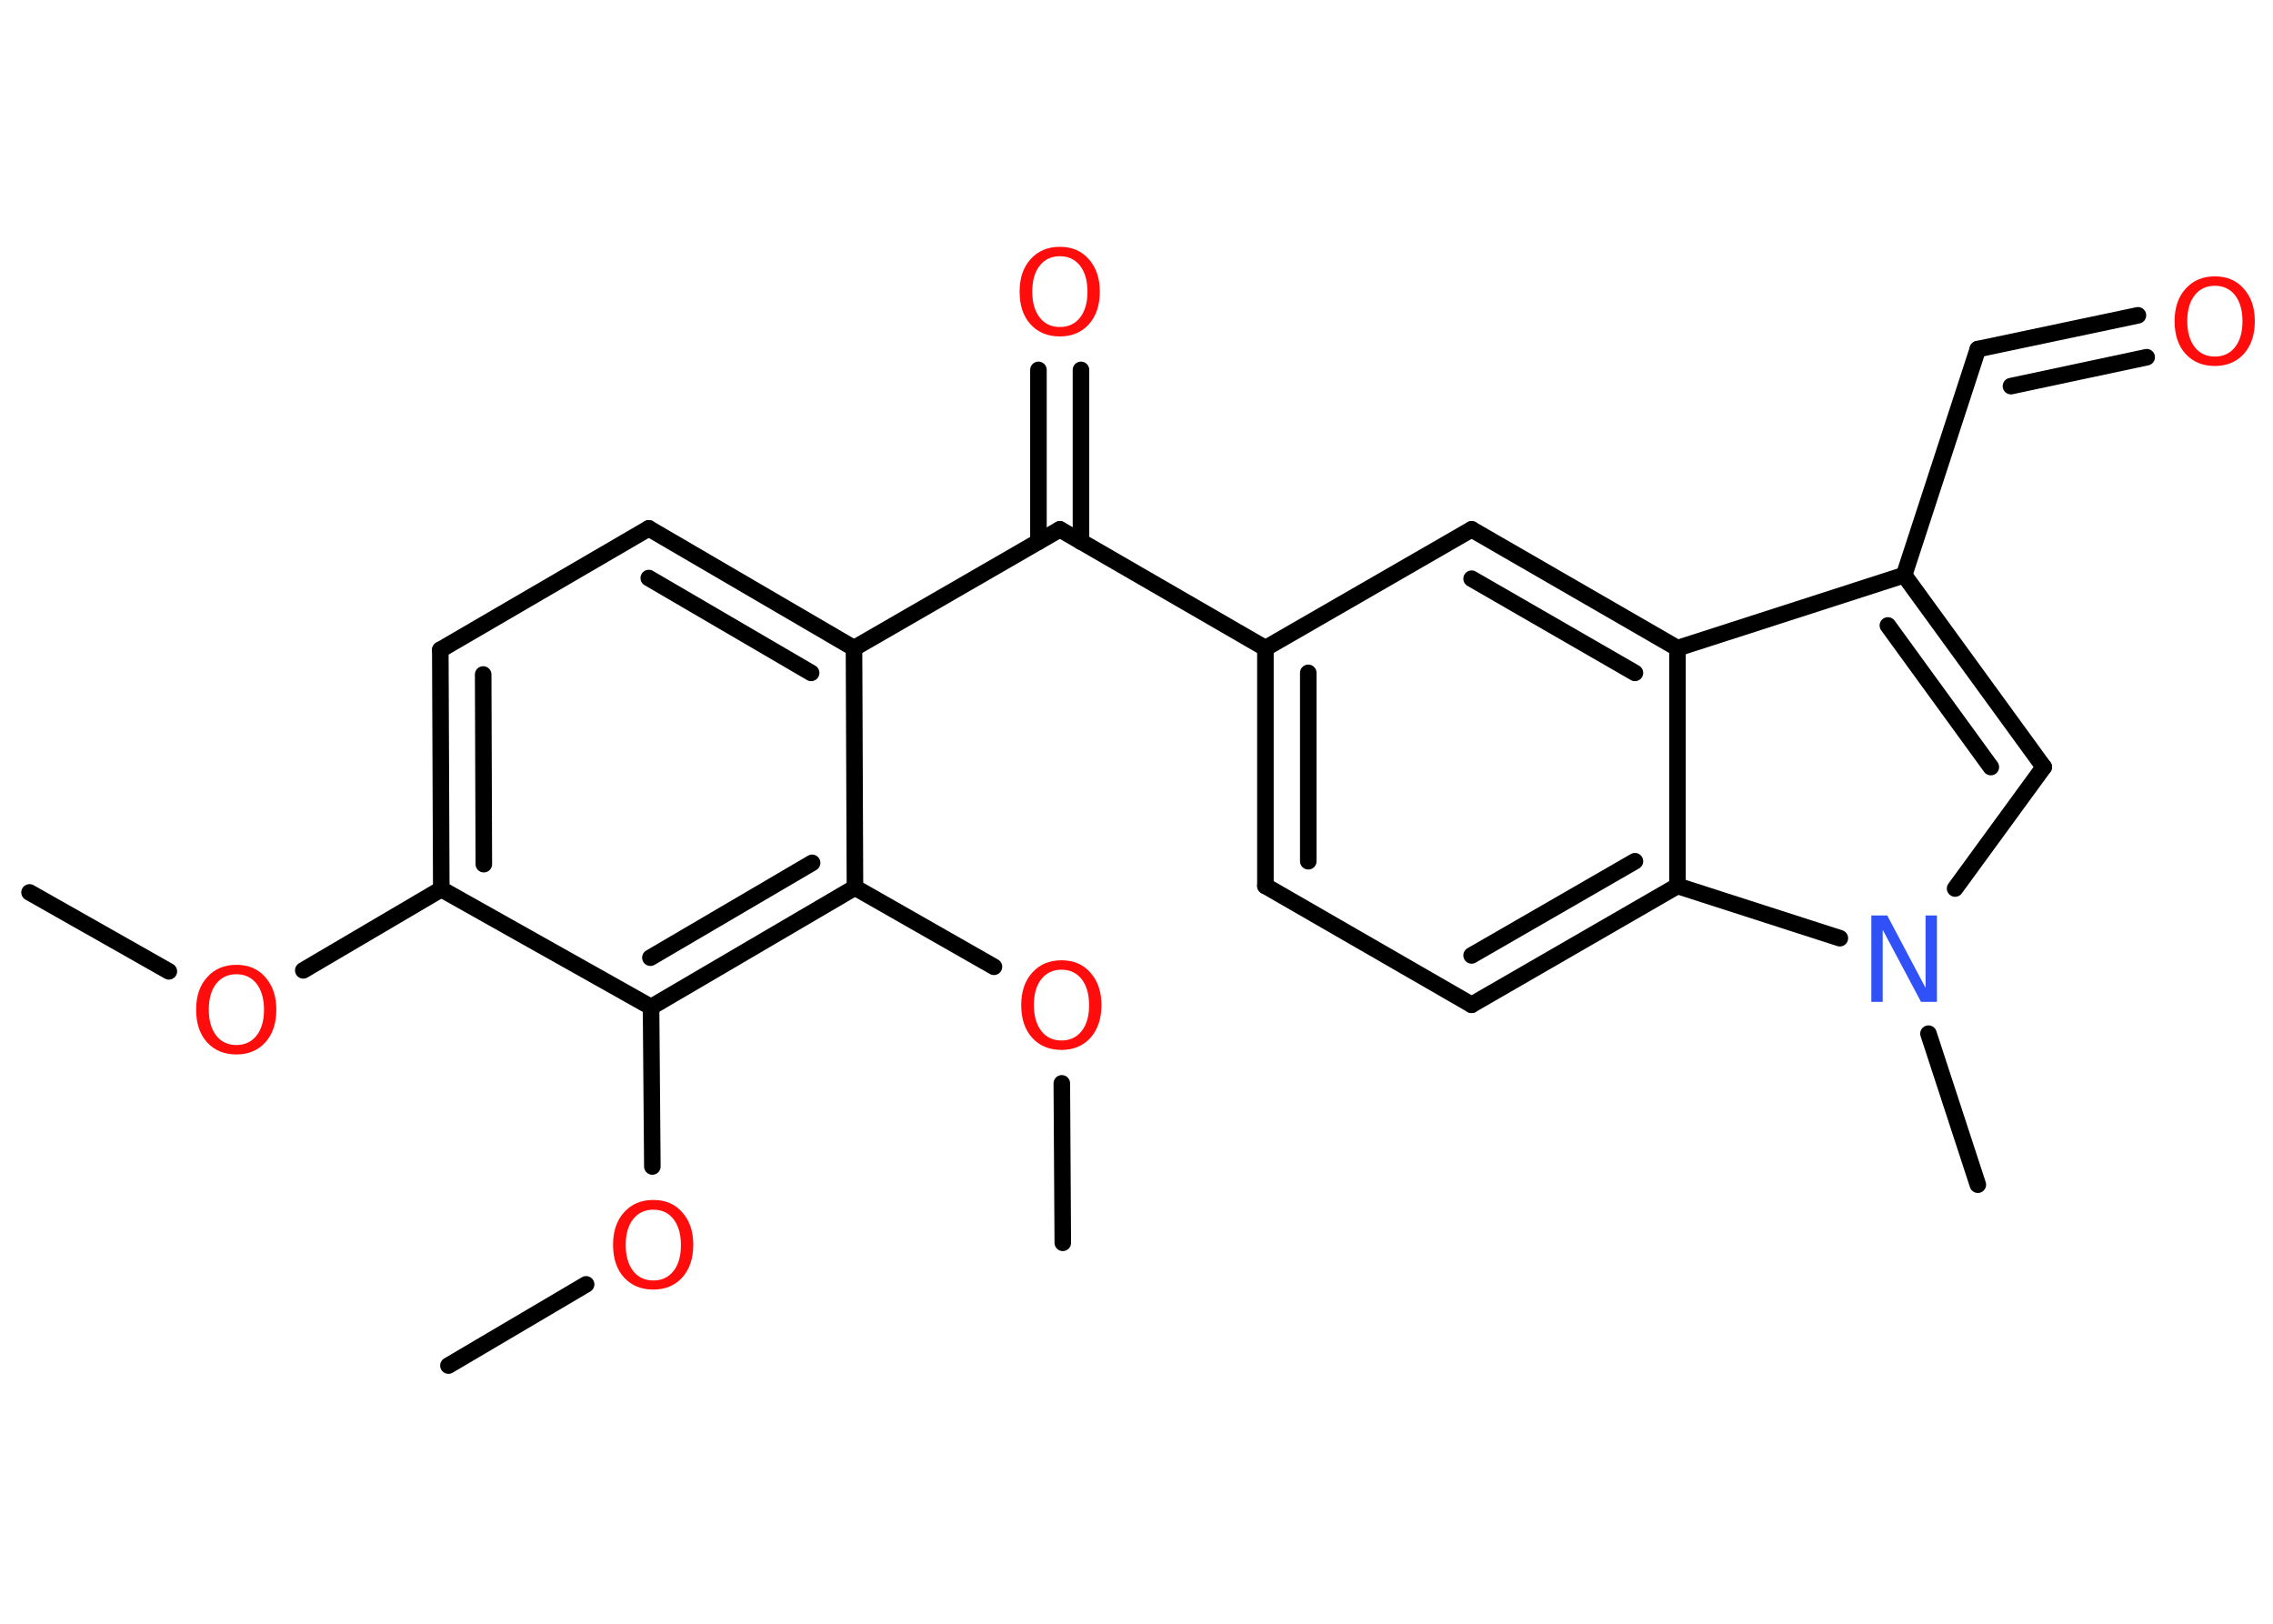 <?xml version='1.0' encoding='UTF-8'?>
<!DOCTYPE svg PUBLIC "-//W3C//DTD SVG 1.1//EN" "http://www.w3.org/Graphics/SVG/1.1/DTD/svg11.dtd">
<svg version='1.2' xmlns='http://www.w3.org/2000/svg' xmlns:xlink='http://www.w3.org/1999/xlink' width='70.0mm' height='50.0mm' viewBox='0 0 70.0 50.0'>
  <desc>Generated by the Chemistry Development Kit (http://github.com/cdk)</desc>
  <g stroke-linecap='round' stroke-linejoin='round' stroke='#000000' stroke-width='.51' fill='#FF0D0D'>
    <rect x='.0' y='.0' width='70.0' height='50.0' fill='#FFFFFF' stroke='none'/>
    <g id='mol1' class='mol'>
      <line id='mol1bnd1' class='bond' x1='.91' y1='27.48' x2='5.2' y2='29.91'/>
      <line id='mol1bnd2' class='bond' x1='9.34' y1='29.88' x2='13.59' y2='27.38'/>
      <g id='mol1bnd3' class='bond'>
        <line x1='13.56' y1='20.01' x2='13.59' y2='27.38'/>
        <line x1='14.88' y1='20.77' x2='14.9' y2='26.61'/>
      </g>
      <line id='mol1bnd4' class='bond' x1='13.56' y1='20.01' x2='19.98' y2='16.27'/>
      <g id='mol1bnd5' class='bond'>
        <line x1='26.3' y1='19.96' x2='19.98' y2='16.27'/>
        <line x1='24.98' y1='20.72' x2='19.98' y2='17.8'/>
      </g>
      <line id='mol1bnd6' class='bond' x1='26.3' y1='19.96' x2='32.64' y2='16.3'/>
      <g id='mol1bnd7' class='bond'>
        <line x1='31.98' y1='16.68' x2='31.98' y2='11.39'/>
        <line x1='33.29' y1='16.68' x2='33.29' y2='11.39'/>
      </g>
      <line id='mol1bnd8' class='bond' x1='32.64' y1='16.3' x2='38.97' y2='19.96'/>
      <g id='mol1bnd9' class='bond'>
        <line x1='38.97' y1='19.96' x2='38.97' y2='27.28'/>
        <line x1='40.29' y1='20.72' x2='40.29' y2='26.52'/>
      </g>
      <line id='mol1bnd10' class='bond' x1='38.97' y1='27.28' x2='45.32' y2='30.94'/>
      <g id='mol1bnd11' class='bond'>
        <line x1='45.32' y1='30.94' x2='51.66' y2='27.28'/>
        <line x1='45.32' y1='29.42' x2='50.35' y2='26.52'/>
      </g>
      <line id='mol1bnd12' class='bond' x1='51.66' y1='27.28' x2='51.66' y2='19.96'/>
      <g id='mol1bnd13' class='bond'>
        <line x1='51.66' y1='19.96' x2='45.32' y2='16.3'/>
        <line x1='50.35' y1='20.72' x2='45.32' y2='17.82'/>
      </g>
      <line id='mol1bnd14' class='bond' x1='38.97' y1='19.96' x2='45.32' y2='16.3'/>
      <line id='mol1bnd15' class='bond' x1='51.66' y1='19.96' x2='58.64' y2='17.71'/>
      <line id='mol1bnd16' class='bond' x1='58.64' y1='17.71' x2='60.91' y2='10.75'/>
      <g id='mol1bnd17' class='bond'>
        <line x1='60.91' y1='10.75' x2='65.84' y2='9.71'/>
        <line x1='61.93' y1='11.89' x2='66.11' y2='11.0'/>
      </g>
      <g id='mol1bnd18' class='bond'>
        <line x1='62.94' y1='23.62' x2='58.64' y2='17.71'/>
        <line x1='61.31' y1='23.62' x2='58.14' y2='19.26'/>
      </g>
      <line id='mol1bnd19' class='bond' x1='62.94' y1='23.62' x2='60.21' y2='27.36'/>
      <line id='mol1bnd20' class='bond' x1='51.66' y1='27.28' x2='56.66' y2='28.89'/>
      <line id='mol1bnd21' class='bond' x1='59.39' y1='31.83' x2='60.91' y2='36.48'/>
      <line id='mol1bnd22' class='bond' x1='26.3' y1='19.96' x2='26.33' y2='27.33'/>
      <line id='mol1bnd23' class='bond' x1='26.33' y1='27.33' x2='30.61' y2='29.77'/>
      <line id='mol1bnd24' class='bond' x1='32.7' y1='33.36' x2='32.73' y2='38.27'/>
      <g id='mol1bnd25' class='bond'>
        <line x1='20.05' y1='31.01' x2='26.33' y2='27.33'/>
        <line x1='20.03' y1='29.49' x2='25.01' y2='26.57'/>
      </g>
      <line id='mol1bnd26' class='bond' x1='13.59' y1='27.38' x2='20.05' y2='31.01'/>
      <line id='mol1bnd27' class='bond' x1='20.05' y1='31.01' x2='20.09' y2='35.92'/>
      <line id='mol1bnd28' class='bond' x1='18.05' y1='39.55' x2='13.81' y2='42.05'/>
      <path id='mol1atm2' class='atom' d='M7.28 30.0q-.39 .0 -.62 .29q-.23 .29 -.23 .8q.0 .5 .23 .8q.23 .29 .62 .29q.39 .0 .62 -.29q.23 -.29 .23 -.8q.0 -.5 -.23 -.8q-.23 -.29 -.62 -.29zM7.28 29.71q.56 .0 .89 .38q.34 .38 .34 1.0q.0 .63 -.34 1.01q-.34 .37 -.89 .37q-.56 .0 -.9 -.37q-.34 -.37 -.34 -1.01q.0 -.63 .34 -1.0q.34 -.38 .9 -.38z' stroke='none'/>
      <path id='mol1atm8' class='atom' d='M32.64 7.89q-.39 .0 -.62 .29q-.23 .29 -.23 .8q.0 .5 .23 .8q.23 .29 .62 .29q.39 .0 .62 -.29q.23 -.29 .23 -.8q.0 -.5 -.23 -.8q-.23 -.29 -.62 -.29zM32.64 7.6q.56 .0 .89 .38q.34 .38 .34 1.0q.0 .63 -.34 1.01q-.34 .37 -.89 .37q-.56 .0 -.9 -.37q-.34 -.37 -.34 -1.01q.0 -.63 .34 -1.0q.34 -.38 .9 -.38z' stroke='none'/>
      <path id='mol1atm17' class='atom' d='M68.21 8.8q-.39 .0 -.62 .29q-.23 .29 -.23 .8q.0 .5 .23 .8q.23 .29 .62 .29q.39 .0 .62 -.29q.23 -.29 .23 -.8q.0 -.5 -.23 -.8q-.23 -.29 -.62 -.29zM68.21 8.51q.56 .0 .89 .38q.34 .38 .34 1.0q.0 .63 -.34 1.01q-.34 .37 -.89 .37q-.56 .0 -.9 -.37q-.34 -.37 -.34 -1.01q.0 -.63 .34 -1.0q.34 -.38 .9 -.38z' stroke='none'/>
      <path id='mol1atm19' class='atom' d='M57.64 28.19h.48l1.18 2.23v-2.23h.35v2.66h-.49l-1.18 -2.22v2.22h-.35v-2.66z' stroke='none' fill='#3050F8'/>
      <path id='mol1atm22' class='atom' d='M32.69 29.86q-.39 .0 -.62 .29q-.23 .29 -.23 .8q.0 .5 .23 .8q.23 .29 .62 .29q.39 .0 .62 -.29q.23 -.29 .23 -.8q.0 -.5 -.23 -.8q-.23 -.29 -.62 -.29zM32.69 29.57q.56 .0 .89 .38q.34 .38 .34 1.0q.0 .63 -.34 1.01q-.34 .37 -.89 .37q-.56 .0 -.9 -.37q-.34 -.37 -.34 -1.01q.0 -.63 .34 -1.0q.34 -.38 .9 -.38z' stroke='none'/>
      <path id='mol1atm25' class='atom' d='M20.12 37.25q-.39 .0 -.62 .29q-.23 .29 -.23 .8q.0 .5 .23 .8q.23 .29 .62 .29q.39 .0 .62 -.29q.23 -.29 .23 -.8q.0 -.5 -.23 -.8q-.23 -.29 -.62 -.29zM20.12 36.95q.56 .0 .89 .38q.34 .38 .34 1.0q.0 .63 -.34 1.01q-.34 .37 -.89 .37q-.56 .0 -.9 -.37q-.34 -.37 -.34 -1.01q.0 -.63 .34 -1.0q.34 -.38 .9 -.38z' stroke='none'/>
    </g>
  </g>
</svg>
